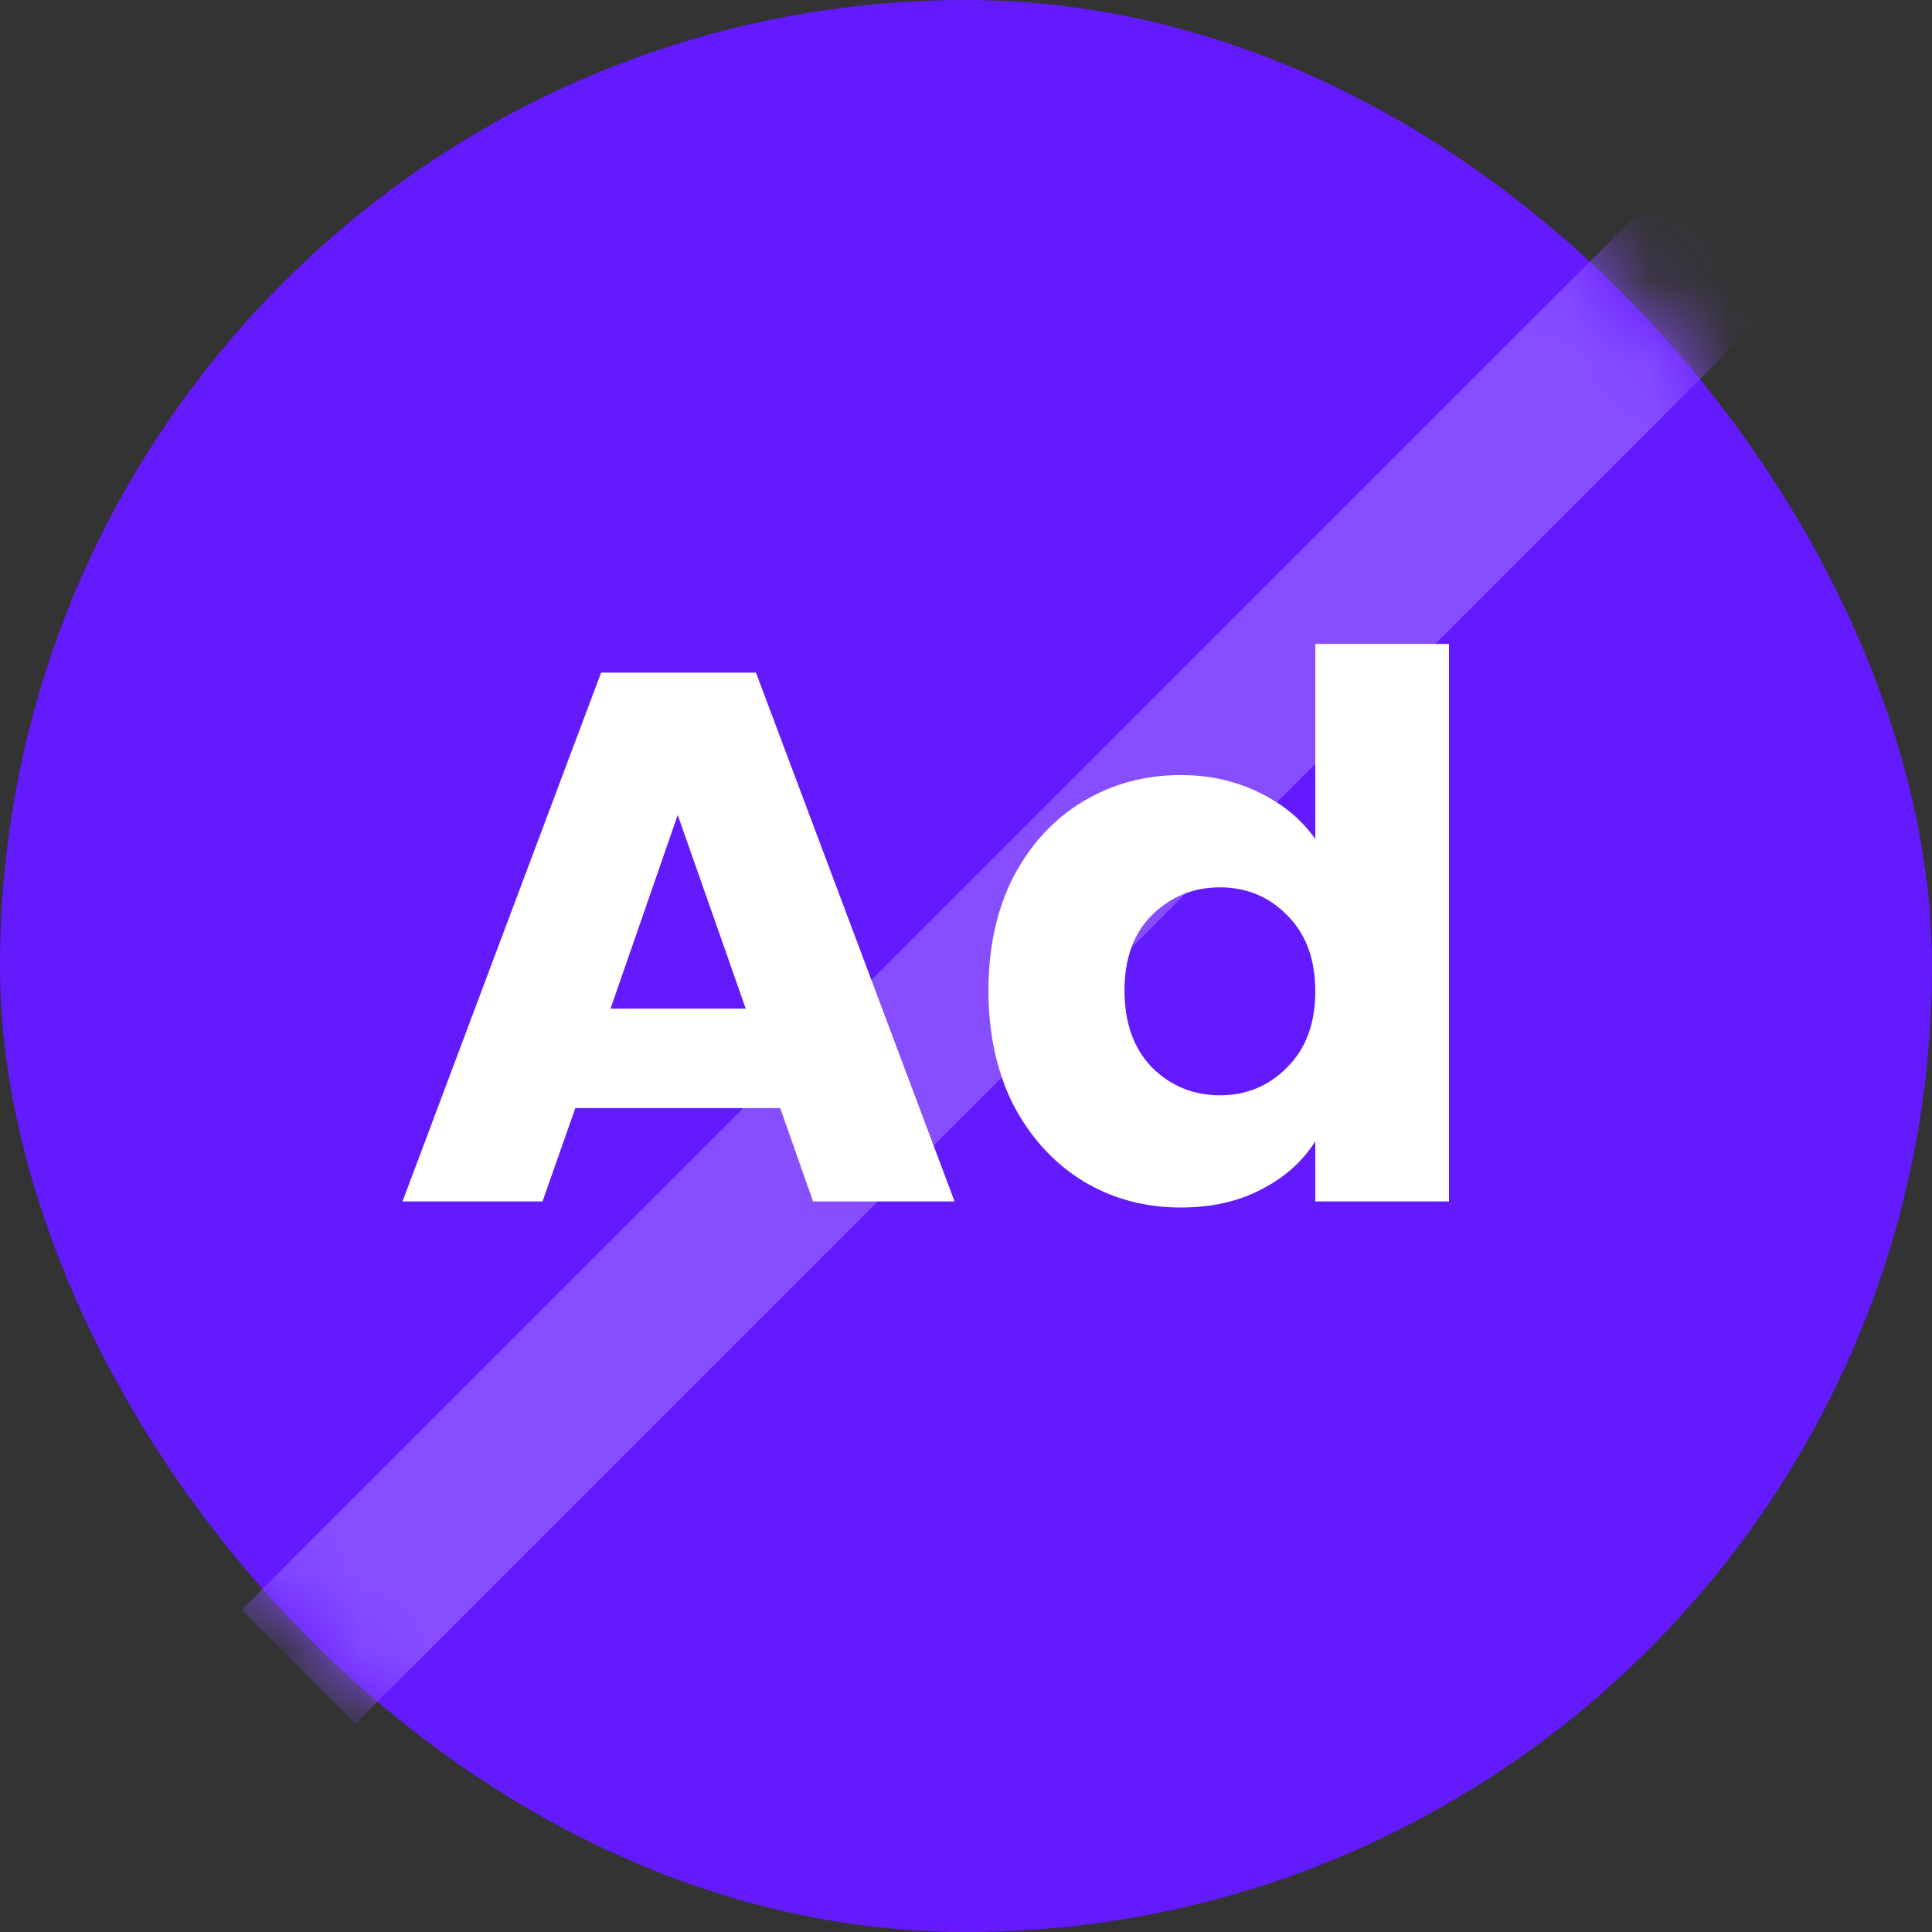 <svg width="24" height="24" viewBox="0 0 24 24" fill="none" xmlns="http://www.w3.org/2000/svg">
<rect x="0" y="0" width="24" height="24" fill="#333333" stroke="none"/>
<rect width="24" height="24" rx="12" fill="#631AFD"/>
<mask id="mask0_3_95" style="mask-type:alpha" maskUnits="userSpaceOnUse" x="0" y="0" width="24" height="24">
<rect width="24" height="24" rx="12" fill="#04BF83"/>
</mask>
<g mask="url(#mask0_3_95)">
<line x1="21.707" y1="2.707" x2="3.707" y2="20.707" stroke="#874EFF" stroke-width="2"/>
</g>
<path d="M9.692 13.765H7.147L6.739 14.925H5L7.467 8.356H9.391L11.858 14.925H10.1L9.692 13.765ZM9.264 12.53L8.419 10.124L7.584 12.53H9.264Z" fill="white"/>
<path d="M12.279 12.305C12.279 11.768 12.382 11.297 12.589 10.892C12.803 10.486 13.091 10.174 13.454 9.956C13.817 9.738 14.221 9.628 14.668 9.628C15.024 9.628 15.348 9.7 15.639 9.844C15.937 9.987 16.171 10.181 16.339 10.424V8H18V14.925H16.339V14.177C16.183 14.426 15.96 14.626 15.669 14.775C15.384 14.925 15.05 15 14.668 15C14.221 15 13.817 14.891 13.454 14.672C13.091 14.448 12.803 14.133 12.589 13.727C12.382 13.316 12.279 12.841 12.279 12.305ZM16.339 12.314C16.339 11.915 16.222 11.6 15.989 11.369C15.763 11.138 15.484 11.023 15.154 11.023C14.824 11.023 14.542 11.138 14.309 11.369C14.082 11.594 13.969 11.906 13.969 12.305C13.969 12.704 14.082 13.022 14.309 13.259C14.542 13.49 14.824 13.606 15.154 13.606C15.484 13.606 15.763 13.49 15.989 13.259C16.222 13.029 16.339 12.713 16.339 12.314Z" fill="white"/>
</svg>
